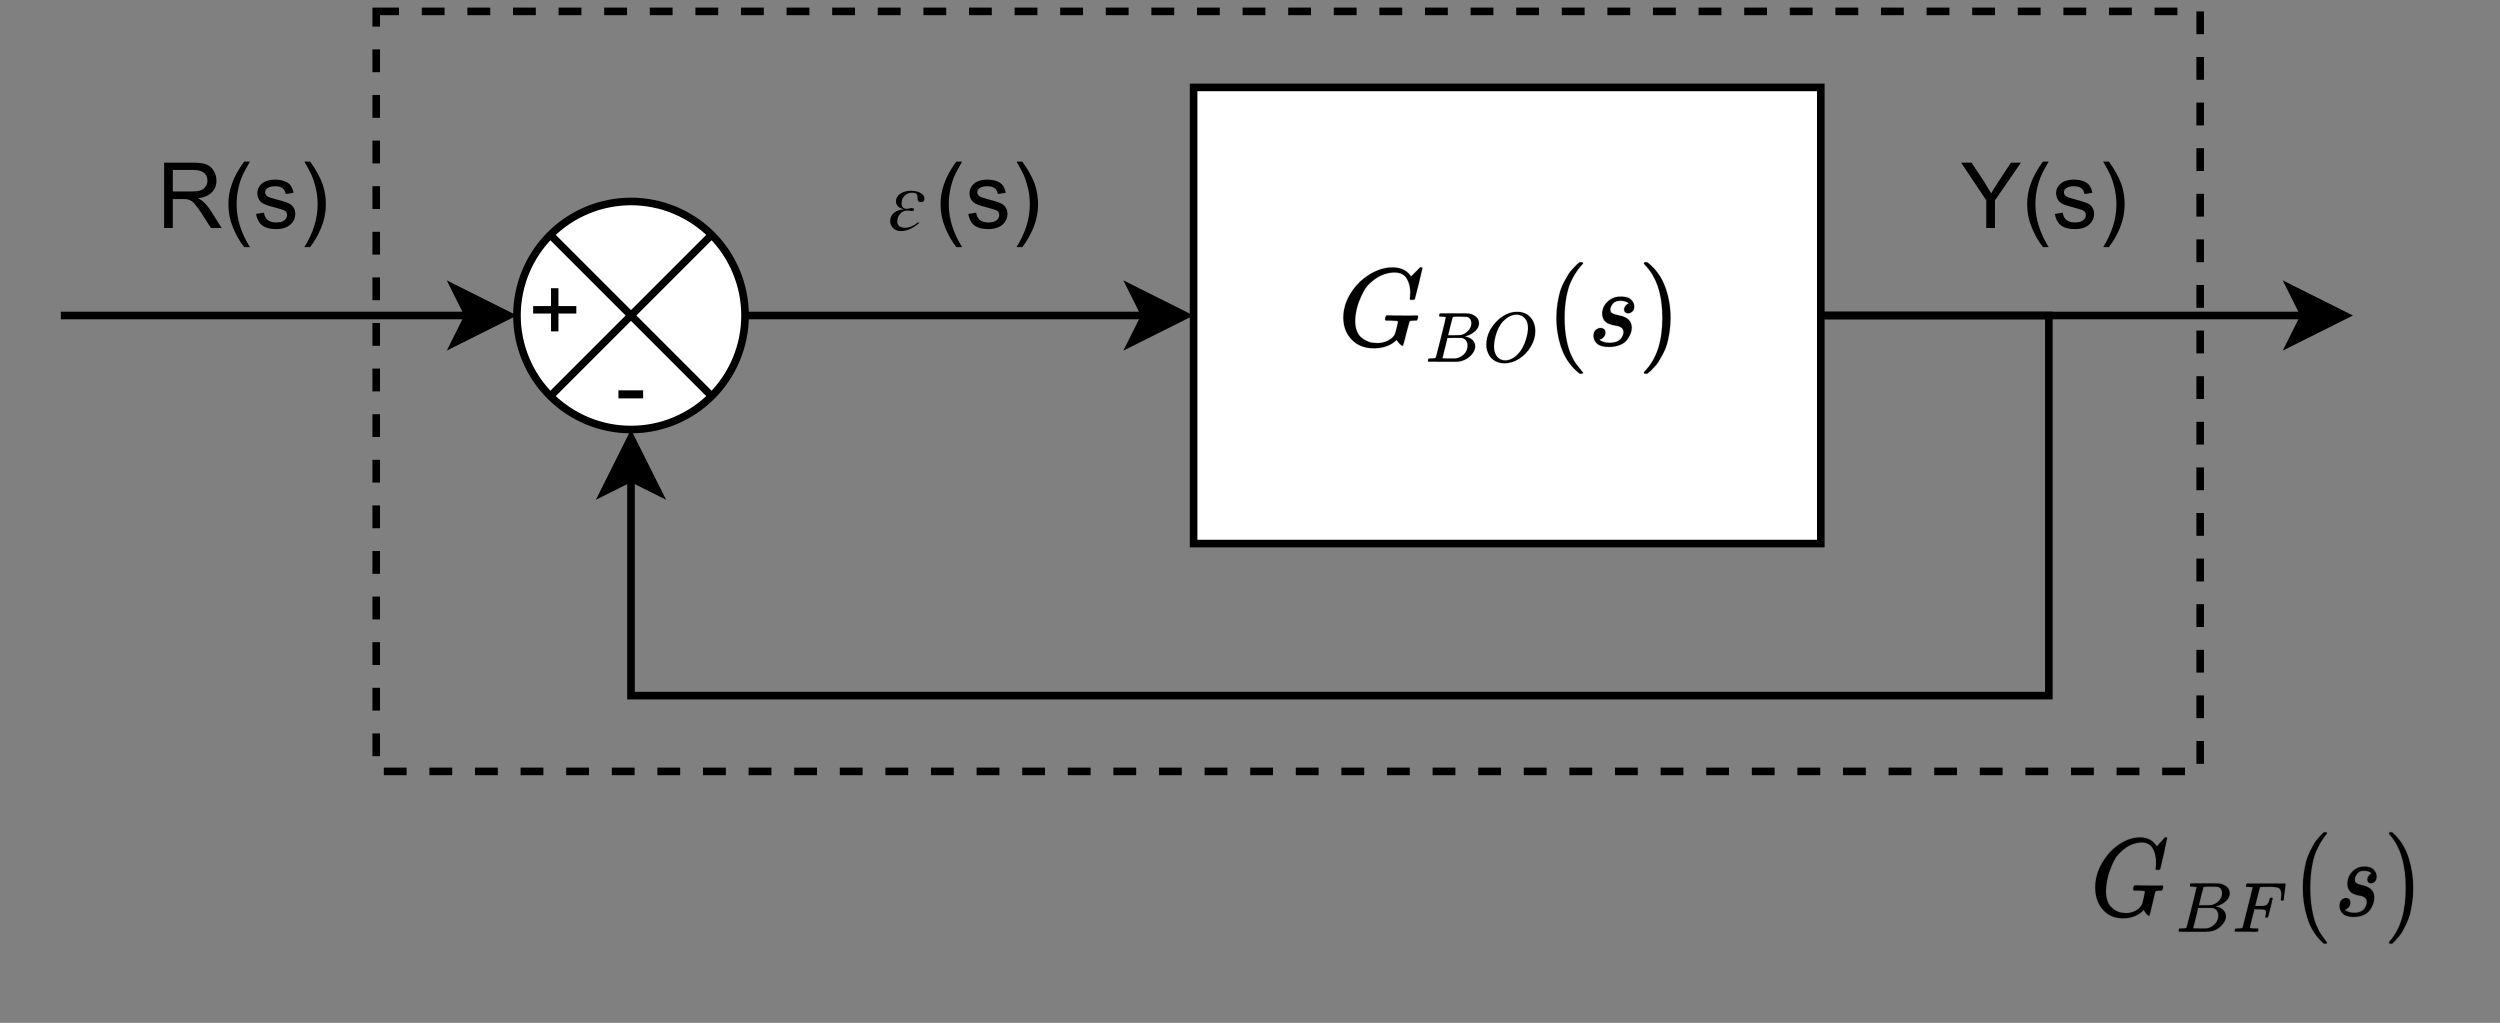 <?xml version="1.0" encoding="UTF-8" standalone="no"?>
<svg 
   width="246.96pt"
   height="101.04pt"
   viewBox="0 0 246.96 101.04"
   version="1.1"
   id="svg122"
   xmlns:xlink="http://www.w3.org/1999/xlink"
   xmlns="http://www.w3.org/2000/svg"
   xmlns:svg="http://www.w3.org/2000/svg" content="%3Cmxfile%20host%3D%22app.diagrams.net%22%20modified%3D%222023-02-23T09%3A26%3A22.121Z%22%20agent%3D%225.0%20(Windows%20NT%2010.0%3B%20Win64%3B%20x64)%20AppleWebKit%2F537.36%20(KHTML%2C%20like%20Gecko)%20Chrome%2F110.0.0.0%20Safari%2F537.36%20Edg%2F110.0.159.49%22%20version%3D%2220.8.10%22%20etag%3D%22ANUZ0-q_hAo6XB6pafon%22%20type%3D%22device%22%3E%3Cdiagram%20name%3D%22Page-1%22%20id%3D%22SFfthBPFTKiC6bolcYgz%22%3E3VhLc9owEP41zLSHdvzChmN4JD20k0xzaDh1VKzYaoTlkUWA%2FvquLBlbyDyamHTChfF%2B1q6lb3c%2FSfT88WJ9w1GefmMxpj3Pidc9f9LzvDB04FcCGwX4Q1cBCSexghrAPfmDNaj9kiWJcWEMFIxRQXITnLMsw3NhYIhztjKHPTJqfjVHCbaA%2BzmiNvqDxCJV6MCLavwLJklafdkNh%2BrNAlWDdYgiRTFbKahcnD%2Ft%2BWPOmFBPi%2FUYU8ldxYti4HrP2%2B3EOM7EKQ6enobYVGvDMSxVm4yLlCUsQ3RaoyPOllmMZQAHrHrMV8ZyAF0Af2MhNjpvaCkYQKlYUP0Wr4l4aDzPZKjPfW1N1jpyaWwqIxN889A0Gl7SrN1Kq%2FJT65OLMnlnSz7XkM6NQDzBmrTA5tHdZgeqGrMFhq%2FAEI4pEuTZjI50fSXbcVvXO0YgoufoVvCiCJZQOm2qGnccM4qaq3Zs5nInlu8MjsZSi7RiwUNjVTVUVkt75fgq8DOiS714u5Sy%2BEp2G1hzioqCzM06MAup4wyfkLtV3bt9zVPaaNsKe2WK3fB4Wk5NMYjMG6Y4aEkxYMHNz140Gt32osmH4qOCrNyvUiLwfY7KJlvBLmCmXkfGXOD1v6atKnd3t3WGkaZi1RTlalAztaGzP4sGYQfY6b8%2F6ax7aVbFeJ10BrZ0Dt9KOge2clY5OdIKVqgweLEKg8ChTWNYLgcU%2B2cd%2BE77h%2FbNzXboH3bwguCgAzyoSb9UFkJLFr6XOrDTDdDZwizeQnD2hMeMMg5IxjLZEo%2BE0h0IUZJkctOACsKAj6ROEDh%2BXekXCxLHZT%2B1qYzZYx0IjRv6R2UmbNk%2F%2FA5EJrK4nl0014Hj%2FDeuB%2B9F0E8X5vOr8Cuk05a6aI82nuFsM2w52%2BxkH%2B5muXwslosppXC3lAnPMSfwGdkqE6zQuxpqbZJGtn%2Bh%2BVNS1sztUlAiO7Cr45B9NBwO%2Blbv%2BGfqnepmbvA5ulydamF7aLPttrDtdsG2a7H96YK59lsuPW9ItmeXNmxB%2FfEzrCAvCGUZ2Be9K3v9U65a59qX3RP%2BajiiuzEq0pIQt53vLjhyd04uoc0QHG%2FaarQLjg7f1a8P3tUvpk6D6gy31YmWJHRUpmDWf9OqA0j9X7c%2F%2FQs%3D%3C%2Fdiagram%3E%3C%2Fmxfile%3E">
  <rect x="0" y="0" width="246.96" height="101.04" fill="#808080" stroke="none"/>
  <defs
     id="defs30">
    <g
       id="g28">
      <g
         id="glyph-0-0" />
      <g
         id="glyph-0-1">
        <path
           d="M 0.703 0 L 0.703 -6.453 L 3.562 -6.453 C 4.145 -6.453 4.582 -6.395 4.875 -6.281 C 5.176 -6.164 5.414 -5.957 5.594 -5.656 C 5.781 -5.363 5.875 -5.039 5.875 -4.688 C 5.875 -4.227 5.723 -3.844 5.422 -3.531 C 5.129 -3.219 4.672 -3.02 4.047 -2.938 C 4.273 -2.82 4.445 -2.711 4.562 -2.609 C 4.812 -2.379 5.051 -2.094 5.281 -1.75 L 6.391 0 L 5.328 0 L 4.469 -1.344 C 4.219 -1.727 4.008 -2.023 3.844 -2.234 C 3.688 -2.441 3.547 -2.582 3.422 -2.656 C 3.297 -2.738 3.164 -2.797 3.031 -2.828 C 2.938 -2.848 2.773 -2.859 2.547 -2.859 L 1.562 -2.859 L 1.562 0 Z M 1.562 -3.609 L 3.406 -3.609 C 3.789 -3.609 4.094 -3.645 4.312 -3.719 C 4.531 -3.801 4.695 -3.93 4.812 -4.109 C 4.926 -4.285 4.984 -4.477 4.984 -4.688 C 4.984 -5 4.875 -5.25 4.656 -5.438 C 4.438 -5.633 4.086 -5.734 3.609 -5.734 L 1.562 -5.734 Z M 1.562 -3.609 "
           id="path3" />
      </g>
      <g
         id="glyph-0-2">
        <path
           d="M 2.109 1.891 C 1.672 1.336 1.301 0.691 1 -0.047 C 0.695 -0.785 0.547 -1.551 0.547 -2.344 C 0.547 -3.039 0.66 -3.707 0.891 -4.344 C 1.148 -5.082 1.555 -5.82 2.109 -6.562 L 2.672 -6.562 C 2.316 -5.945 2.082 -5.508 1.969 -5.25 C 1.789 -4.852 1.648 -4.43 1.547 -3.984 C 1.422 -3.441 1.359 -2.891 1.359 -2.328 C 1.359 -0.922 1.797 0.484 2.672 1.891 Z M 2.109 1.891 "
           id="path6" />
      </g>
      <g
         id="glyph-0-3">
        <path
           d="M 0.281 -1.391 L 1.062 -1.516 C 1.102 -1.203 1.223 -0.961 1.422 -0.797 C 1.629 -0.629 1.91 -0.547 2.266 -0.547 C 2.629 -0.547 2.898 -0.617 3.078 -0.766 C 3.254 -0.91 3.344 -1.086 3.344 -1.297 C 3.344 -1.473 3.266 -1.613 3.109 -1.719 C 3.004 -1.781 2.734 -1.867 2.297 -1.984 C 1.723 -2.129 1.32 -2.254 1.094 -2.359 C 0.863 -2.461 0.691 -2.609 0.578 -2.797 C 0.461 -2.992 0.406 -3.207 0.406 -3.438 C 0.406 -3.645 0.453 -3.836 0.547 -4.016 C 0.648 -4.191 0.781 -4.336 0.938 -4.453 C 1.062 -4.547 1.227 -4.625 1.438 -4.688 C 1.656 -4.75 1.883 -4.781 2.125 -4.781 C 2.5 -4.781 2.82 -4.727 3.094 -4.625 C 3.375 -4.52 3.578 -4.375 3.703 -4.188 C 3.836 -4.008 3.93 -3.77 3.984 -3.469 L 3.203 -3.359 C 3.172 -3.598 3.07 -3.785 2.906 -3.922 C 2.738 -4.055 2.5 -4.125 2.188 -4.125 C 1.82 -4.125 1.562 -4.062 1.406 -3.938 C 1.25 -3.82 1.172 -3.688 1.172 -3.531 C 1.172 -3.426 1.203 -3.332 1.266 -3.25 C 1.336 -3.164 1.441 -3.094 1.578 -3.031 C 1.648 -3.008 1.883 -2.941 2.281 -2.828 C 2.832 -2.68 3.219 -2.562 3.438 -2.469 C 3.664 -2.375 3.844 -2.234 3.969 -2.047 C 4.094 -1.867 4.156 -1.645 4.156 -1.375 C 4.156 -1.113 4.078 -0.863 3.922 -0.625 C 3.773 -0.395 3.555 -0.211 3.266 -0.078 C 2.973 0.047 2.645 0.109 2.281 0.109 C 1.664 0.109 1.195 -0.016 0.875 -0.266 C 0.562 -0.523 0.363 -0.898 0.281 -1.391 Z M 0.281 -1.391 "
           id="path9" />
      </g>
      <g
         id="glyph-0-4">
        <path
           d="M 1.109 1.891 L 0.547 1.891 C 1.422 0.484 1.859 -0.922 1.859 -2.328 C 1.859 -2.879 1.797 -3.426 1.672 -3.969 C 1.566 -4.414 1.426 -4.844 1.25 -5.25 C 1.133 -5.508 0.898 -5.945 0.547 -6.562 L 1.109 -6.562 C 1.66 -5.82 2.07 -5.082 2.344 -4.344 C 2.562 -3.707 2.672 -3.039 2.672 -2.344 C 2.672 -1.551 2.52 -0.785 2.219 -0.047 C 1.914 0.691 1.547 1.336 1.109 1.891 Z M 1.109 1.891 "
           id="path12" />
      </g>
      <g
         id="glyph-0-5">
        <path
           d="M 2.516 0 L 2.516 -2.734 L 0.031 -6.453 L 1.062 -6.453 L 2.344 -4.516 C 2.57 -4.148 2.789 -3.785 3 -3.422 C 3.188 -3.754 3.422 -4.133 3.703 -4.562 L 4.953 -6.453 L 5.938 -6.453 L 3.375 -2.734 L 3.375 0 Z M 2.516 0 "
           id="path15" />
      </g>
      <g
         id="glyph-0-6">
        <path
           d="M 2.266 -1.047 L 2.266 -2.812 L 0.5 -2.812 L 0.5 -3.547 L 2.266 -3.547 L 2.266 -5.312 L 3 -5.312 L 3 -3.547 L 4.766 -3.547 L 4.766 -2.812 L 3 -2.812 L 3 -1.047 Z M 2.266 -1.047 "
           id="path18" />
      </g>
      <g
         id="glyph-0-7">
        <path
           d="M 0.281 -1.938 L 0.281 -2.734 L 2.719 -2.734 L 2.719 -1.938 Z M 0.281 -1.938 "
           id="path21" />
      </g>
      <g
         id="glyph-1-0" />
      <g
         id="glyph-1-1">
        <path
           d="M 3.484 -3.094 C 3.484 -2.863 3.367 -2.75 3.141 -2.75 C 2.91 -2.75 2.797 -2.867 2.797 -3.109 C 2.797 -3.129 2.797 -3.156 2.797 -3.188 C 2.797 -3.227 2.797 -3.258 2.797 -3.281 C 2.797 -3.551 2.625 -3.688 2.281 -3.688 C 1.988 -3.688 1.738 -3.586 1.531 -3.391 C 1.32 -3.191 1.219 -2.945 1.219 -2.656 C 1.219 -2.281 1.391 -2.094 1.734 -2.094 C 1.805 -2.094 1.906 -2.109 2.031 -2.141 C 2.125 -2.16 2.195 -2.172 2.25 -2.172 C 2.383 -2.172 2.453 -2.113 2.453 -2 C 2.453 -1.914 2.395 -1.875 2.281 -1.875 C 2.25 -1.875 2.188 -1.879 2.094 -1.891 C 1.977 -1.91 1.875 -1.922 1.781 -1.922 C 1.488 -1.922 1.25 -1.805 1.062 -1.578 C 0.883 -1.359 0.797 -1.102 0.797 -0.812 C 0.797 -0.613 0.875 -0.461 1.031 -0.359 C 1.164 -0.266 1.336 -0.219 1.547 -0.219 C 1.973 -0.219 2.41 -0.398 2.859 -0.766 L 2.969 -0.703 C 2.352 -0.16 1.742 0.109 1.141 0.109 C 0.859 0.109 0.613 0.016 0.406 -0.172 C 0.195 -0.367 0.094 -0.613 0.094 -0.906 C 0.102 -1.258 0.25 -1.535 0.531 -1.734 C 0.77 -1.922 1.082 -2.023 1.469 -2.047 C 0.938 -2.172 0.672 -2.43 0.672 -2.828 C 0.672 -3.172 0.844 -3.441 1.188 -3.641 C 1.469 -3.797 1.797 -3.875 2.172 -3.875 C 2.473 -3.875 2.75 -3.816 3 -3.703 C 3.32 -3.555 3.484 -3.352 3.484 -3.094 Z M 3.484 -3.094 "
           id="path25" />
      </g>
    </g>
  </defs>
  <path
     fill="none"
     stroke-width="1"
     stroke-linecap="butt"
     stroke-linejoin="miter"
     stroke="rgb(0%, 0%, 0%)"
     stroke-opacity="1"
     stroke-miterlimit="10"
     d="M 97.5 41 L 150.129 41 "
     transform="matrix(0.751, 0, 0, 0.751, 0.375, 0.375)"
     id="path32" />
  <path
     fill-rule="nonzero"
     fill="rgb(0%, 0%, 0%)"
     fill-opacity="1"
     stroke-width="1"
     stroke-linecap="butt"
     stroke-linejoin="miter"
     stroke="rgb(0%, 0%, 0%)"
     stroke-opacity="1"
     stroke-miterlimit="10"
     d="M 155.379 41 L 148.38 44.501 L 150.129 41 L 148.38 37.498 Z M 155.379 41 "
     transform="matrix(0.751, 0, 0, 0.751, 0.375, 0.375)"
     id="path34" />
  <path
     fill="none"
     stroke-width="1"
     stroke-linecap="butt"
     stroke-linejoin="miter"
     stroke="rgb(0%, 0%, 0%)"
     stroke-opacity="1"
     stroke-miterlimit="10"
     d="M 7.502 41 L 61.13 41 "
     transform="matrix(0.751, 0, 0, 0.751, 0.375, 0.375)"
     id="path36" />
  <path
     fill-rule="nonzero"
     fill="rgb(0%, 0%, 0%)"
     fill-opacity="1"
     stroke-width="1"
     stroke-linecap="butt"
     stroke-linejoin="miter"
     stroke="rgb(0%, 0%, 0%)"
     stroke-opacity="1"
     stroke-miterlimit="10"
     d="M 66.38 41 L 59.382 44.501 L 61.13 41 L 59.382 37.498 Z M 66.38 41 "
     transform="matrix(0.751, 0, 0, 0.751, 0.375, 0.375)"
     id="path38" />
  <path
     fill-rule="nonzero"
     fill="rgb(100%, 100%, 100%)"
     fill-opacity="1"
     stroke-width="1"
     stroke-linecap="butt"
     stroke-linejoin="miter"
     stroke="rgb(0%, 0%, 0%)"
     stroke-opacity="1"
     stroke-miterlimit="4"
     d="M 156.502 10.999 L 239.002 10.999 L 239.002 71 L 156.502 71 Z M 156.502 10.999 "
     transform="matrix(0.751, 0, 0, 0.751, 0.375, 0.375)"
     id="path40" />
  <path
     fill-rule="nonzero"
     fill="rgb(0%, 0%, 0%)"
     fill-opacity="1"
     stroke-width="11.35"
     stroke-linecap="butt"
     stroke-linejoin="miter"
     stroke="rgb(0%, 0%, 0%)"
     stroke-opacity="0.133"
     stroke-miterlimit="4"
     d="M 49.962 251.921 C 49.962 328.852 72.501 402.438 116.839 473.051 C 161.546 543.664 218.077 599.783 286.061 641.036 C 354.046 682.289 422.03 703.473 490.015 703.844 C 549.871 703.844 597.534 687.12 633.004 652.929 C 638.916 646.239 644.089 640.664 648.153 635.833 C 651.848 631.373 654.804 628.028 655.912 626.17 L 657.021 622.825 C 658.868 622.825 668.105 631.745 683.993 648.841 C 688.796 652.929 693.599 657.76 699.142 662.963 C 704.314 668.166 709.487 673.741 715.029 678.944 C 720.202 684.519 723.527 687.864 725.005 690.093 L 740.154 704.959 L 746.066 704.959 C 755.303 704.959 760.106 702.729 760.106 697.898 C 760.106 695.297 749.391 649.584 727.961 561.132 C 703.945 468.22 692.121 421.764 692.121 421.021 C 690.644 417.676 689.166 415.818 686.949 415.074 C 685.101 414.331 678.82 413.588 668.844 412.845 L 652.956 412.845 C 648.892 416.933 647.045 419.906 647.045 422.136 C 647.045 422.507 647.414 425.109 648.153 428.825 C 648.523 432.914 649.262 439.603 650.001 448.894 C 650.74 458.186 651.109 468.963 651.109 480.856 C 651.109 528.427 640.394 569.68 618.964 604.986 C 597.534 640.293 561.325 658.503 509.967 658.875 C 498.144 658.875 484.842 658.132 471.171 655.902 C 457.131 654.044 439.396 649.584 417.966 642.894 C 396.536 636.205 376.215 626.913 357.002 615.021 C 337.789 603.128 316.728 587.147 293.82 567.078 C 271.282 547.009 252.069 523.224 236.181 496.094 C 219.924 468.592 204.406 434.772 188.887 393.891 C 173.739 353.381 163.393 308.783 157.851 260.098 C 156.743 247.833 156.004 234.826 156.004 221.075 C 156.004 189.113 160.807 160.496 170.044 135.967 C 179.281 111.439 191.474 92.485 205.884 79.105 C 220.663 65.726 237.29 54.205 256.133 44.914 C 274.607 35.623 291.973 30.048 307.861 27.818 C 324.118 25.96 338.897 24.845 352.937 24.102 C 389.147 24.102 422.03 31.534 451.958 47.144 C 481.886 62.381 502.577 82.079 514.031 105.864 C 515.879 111.439 521.051 129.649 529.18 160.868 C 536.939 192.458 541.003 209.925 541.003 214.013 C 541.003 219.216 536.57 222.561 528.072 224.048 C 519.204 225.163 499.252 226.278 467.846 227.021 L 430.898 227.021 C 426.834 231.109 424.986 233.711 424.986 234.826 C 424.986 236.312 425.725 242.63 426.834 254.151 C 429.79 262.699 433.115 269.017 437.179 273.105 L 454.175 273.105 C 480.778 271.619 527.333 270.875 593.839 270.875 C 620.812 270.875 642.241 270.875 658.868 270.875 C 675.495 270.875 687.688 271.247 695.077 271.99 C 702.467 272.734 706.162 272.734 706.901 271.99 C 716.507 271.99 720.941 269.017 720.941 263.071 C 720.941 261.584 720.202 257.124 719.094 248.948 C 715.768 236.312 712.443 229.251 709.118 228.136 C 706.901 227.393 702.097 227.021 693.969 227.021 C 680.668 227.021 666.997 225.906 652.956 224.048 C 648.153 221.818 644.828 218.845 642.98 215.128 C 641.133 211.04 636.33 193.944 628.94 163.841 C 623.028 141.914 617.856 123.331 614.161 108.094 C 597.165 40.082 587.928 5.148 586.08 2.918 C 584.602 1.803 583.124 1.059 580.908 1.059 C 574.257 1.059 565.02 7.749 552.827 21.128 C 541.003 34.508 533.244 44.542 529.919 51.975 C 529.919 52.718 529.18 52.718 528.072 51.975 C 526.594 51.232 524.746 49.745 522.16 47.144 C 472.649 1.059 406.143 -21.983 321.901 -21.983 C 241.354 -21.983 175.956 3.661 126.076 54.948 C 75.826 106.236 50.701 172.017 49.962 251.921 Z M 49.962 251.921 "
     transform="matrix(0.011, 0, 0, -0.011, 132.151, 34.16)"
     id="path42" />
  <path
     fill-rule="nonzero"
     fill="rgb(0%, 0%, 0%)"
     fill-opacity="1"
     stroke-width="16.054"
     stroke-linecap="butt"
     stroke-linejoin="miter"
     stroke="rgb(0%, 0%, 0%)"
     stroke-opacity="0.094"
     stroke-miterlimit="4"
     d="M 230.783 636.825 C 213.015 636.825 202.563 637.351 198.904 637.877 C 195.769 638.928 194.201 642.082 194.201 648.916 C 194.201 666.788 197.859 677.827 205.176 682.033 C 205.698 682.558 249.074 683.084 334.782 683.084 C 507.764 683.084 598.697 682.558 608.104 680.981 C 649.912 674.148 684.927 659.429 713.147 635.774 C 740.846 612.645 755.478 582.156 756.001 543.782 C 756.001 501.203 736.665 462.829 697.992 429.187 C 659.319 395.018 614.898 371.889 565.25 359.798 L 554.798 357.17 C 597.652 350.862 632.666 335.618 659.842 310.911 C 687.54 286.205 701.128 255.716 702.173 218.919 C 702.173 170.558 678.133 123.248 630.053 78.04 C 581.974 32.833 522.919 7.075 452.89 0.767 C 448.187 0.241 378.158 0.241 241.758 0.241 C 108.494 0.241 41.078 0.767 38.987 1.818 C 36.374 3.921 34.806 6.549 34.806 10.229 C 34.806 14.434 35.852 19.165 36.897 23.896 C 40.555 36.513 43.691 43.872 46.826 44.923 C 49.439 45.449 54.665 45.975 61.982 45.975 L 68.253 45.975 C 86.022 45.975 105.881 47.026 127.83 49.129 C 137.237 51.231 143.508 54.911 147.166 61.219 C 149.257 63.847 172.774 156.365 218.763 338.772 C 264.753 521.704 287.747 617.901 287.747 627.889 C 287.747 632.62 268.933 635.774 230.783 636.825 Z M 648.867 543.782 C 648.867 563.758 644.164 582.682 634.234 600.029 C 623.782 617.376 607.581 628.415 585.109 634.197 C 580.406 635.248 549.572 636.3 493.131 636.825 C 479.543 636.825 465.433 636.825 450.8 636.825 C 436.167 636.825 424.67 636.825 415.785 635.774 L 403.243 635.774 C 392.791 635.248 386.519 632.094 383.906 625.786 C 382.861 623.158 371.887 583.207 352.028 505.934 C 352.028 503.831 351.505 502.254 350.982 500.152 L 320.149 373.991 L 401.152 373.991 C 454.981 373.991 485.814 374.517 494.176 376.094 C 533.894 382.928 569.431 401.852 600.787 433.918 C 632.144 465.983 648.344 502.78 648.867 543.782 Z M 595.039 228.907 C 595.039 258.344 587.2 282.525 572.044 301.975 C 556.889 321.425 536.507 332.464 511.945 336.143 C 507.764 336.669 480.588 337.195 428.85 337.195 C 350.46 337.195 310.742 336.669 310.219 336.143 C 310.219 334.566 304.471 310.386 292.973 263.075 C 281.476 215.765 269.979 168.455 257.959 122.196 L 240.19 51.757 C 240.19 49.129 243.848 48.077 252.21 48.077 C 260.049 48.077 287.225 47.552 333.214 45.975 C 392.268 45.975 424.147 46.5 428.85 47.026 C 470.136 51.757 508.286 71.207 542.778 104.849 C 577.793 139.018 595.039 180.546 595.039 228.907 Z M 595.039 228.907 "
     transform="matrix(0.007, 0, 0, -0.007, 140.81, 35.736)"
     id="path44" />
  <path
     fill-rule="nonzero"
     fill="rgb(0%, 0%, 0%)"
     fill-opacity="1"
     stroke-width="16.054"
     stroke-linecap="butt"
     stroke-linejoin="miter"
     stroke="rgb(0%, 0%, 0%)"
     stroke-opacity="0.094"
     stroke-miterlimit="4"
     d="M 740.146 434.969 C 740.146 358.221 718.72 284.102 675.866 213.137 C 633.535 141.646 578.139 84.874 511.246 41.769 C 443.83 -0.81 374.846 -21.837 303.771 -21.837 C 239.491 -21.837 184.095 -2.913 138.106 34.936 C 92.116 72.784 62.851 128.504 50.831 201.047 C 50.308 206.303 49.785 220.496 49.785 244.151 C 49.785 311.963 65.986 376.62 97.865 438.123 C 129.744 499.1 173.12 553.77 226.949 601.08 C 309.52 669.417 392.614 704.111 476.231 704.111 C 501.316 704.111 517.517 703.585 523.788 703.06 C 588.591 693.598 640.852 665.211 680.047 616.85 C 719.242 569.014 739.101 508.562 740.146 434.969 Z M 637.193 475.971 C 637.193 535.371 621.515 581.63 591.204 614.747 C 560.37 648.39 522.22 665.211 476.231 665.211 C 422.925 665.211 371.187 645.236 322.063 604.76 C 268.757 563.232 227.994 503.831 199.773 428.135 C 172.075 351.913 157.442 281.474 156.919 215.765 C 156.919 155.839 171.552 108.529 199.773 72.784 C 228.516 37.564 266.666 19.691 314.224 19.165 C 373.8 19.165 430.764 45.449 485.115 98.016 C 538.944 150.582 580.229 222.073 607.927 313.014 C 627.264 376.094 637.193 430.764 637.193 475.971 Z M 637.193 475.971 "
     transform="matrix(0.007, 0, 0, -0.007, 146.483, 35.736)"
     id="path46" />
  <path
     fill-rule="nonzero"
     fill="rgb(0%, 0%, 0%)"
     fill-opacity="1"
     stroke-width="11.35"
     stroke-linecap="butt"
     stroke-linejoin="miter"
     stroke="rgb(0%, 0%, 0%)"
     stroke-opacity="0.133"
     stroke-miterlimit="4"
     d="M 94.051 250.063 C 94.051 296.147 97.377 339.63 104.027 380.883 C 110.678 422.507 118.437 458.186 126.935 487.917 C 135.803 518.021 147.996 547.381 163.883 575.998 C 180.141 604.615 192.703 626.913 201.94 642.894 C 211.177 658.875 225.217 676.343 244.061 694.925 C 262.535 713.507 273.619 725.028 276.945 729.116 C 280.27 732.833 288.768 739.894 302.069 749.929 L 319.066 749.929 C 328.303 749.929 333.106 746.956 333.106 741.009 C 333.106 739.151 327.194 732.09 316.11 719.825 C 304.656 707.933 290.985 690.465 275.097 667.051 C 258.84 643.638 242.583 615.021 225.956 580.829 C 209.33 547.009 195.289 500.925 183.835 442.948 C 172.751 384.971 166.839 320.676 166.839 250.063 C 166.839 179.45 172.751 115.155 183.835 57.921 C 195.289 0.688 208.96 -45.768 224.848 -81.075 C 241.105 -116.381 257.362 -144.998 273.989 -166.925 C 290.616 -188.852 304.656 -206.691 316.11 -220.071 C 327.194 -233.45 333.106 -240.511 333.106 -240.883 C 333.106 -246.829 327.933 -250.174 317.957 -250.174 L 302.069 -250.174 L 273.989 -226.017 C 211.177 -169.155 165.731 -98.542 136.911 -14.178 C 108.461 70.557 94.051 158.638 94.051 250.063 Z M 94.051 250.063 "
     transform="matrix(0.011, 0, 0, -0.011, 152.717, 34.16)"
     id="path48" />
  <path
     fill-rule="nonzero"
     fill="rgb(0%, 0%, 0%)"
     fill-opacity="1"
     stroke-width="11.35"
     stroke-linecap="butt"
     stroke-linejoin="miter"
     stroke="rgb(0%, 0%, 0%)"
     stroke-opacity="0.133"
     stroke-miterlimit="4"
     d="M 131.064 289.086 C 131.064 310.27 136.237 331.825 146.952 354.124 C 157.667 376.052 176.511 396.492 203.113 415.074 C 229.716 433.657 261.861 442.576 299.918 441.833 C 341.3 441.833 371.228 432.914 390.071 415.074 C 408.545 396.864 418.152 377.166 418.891 354.868 C 418.891 333.684 413.348 318.075 401.895 308.04 C 390.81 298.006 377.878 292.803 363.838 292.059 C 355.34 292.059 347.211 294.661 339.822 299.864 C 332.801 305.439 328.737 313.986 327.998 325.879 C 327.998 336.657 330.954 345.948 336.866 354.124 C 343.147 361.929 348.689 367.875 353.862 371.963 C 359.404 376.052 363.838 377.91 367.163 377.91 C 367.533 377.91 367.902 378.281 367.902 379.025 C 367.902 380.883 365.685 383.856 360.882 387.944 C 356.448 392.032 347.95 395.749 336.127 399.094 C 323.934 402.438 311.002 404.297 296.962 405.04 C 264.817 405.04 241.539 396.492 227.13 379.025 C 212.35 361.557 204.591 344.09 203.852 325.879 C 203.852 309.155 210.503 297.634 223.065 290.944 C 235.628 284.255 254.102 278.68 278.118 273.849 C 302.134 269.389 319.5 264.186 329.846 258.983 C 374.183 239.657 395.983 207.695 395.983 163.098 C 395.983 144.515 392.288 125.561 384.898 106.979 C 377.509 88.397 366.794 69.814 352.014 50.86 C 337.235 32.278 316.175 17.784 288.833 7.006 C 261.491 -3.772 230.455 -9.347 194.985 -10.09 C 143.627 -10.09 107.418 -0.427 85.988 18.898 C 64.558 38.224 53.843 60.895 53.104 86.91 C 53.104 112.925 60.124 131.508 74.164 143.029 C 87.835 154.178 102.614 160.124 118.133 160.124 C 128.109 160.124 137.346 157.151 145.844 150.833 C 154.711 144.887 159.515 134.852 159.884 119.987 C 159.884 102.519 153.972 88.025 142.149 76.132 C 129.956 63.868 119.611 57.921 111.112 57.921 C 109.635 57.178 108.526 57.178 108.157 57.178 C 107.418 57.178 107.048 56.435 107.048 54.948 C 107.787 53.09 110.373 50.488 115.177 47.144 C 119.611 43.799 129.956 39.339 145.844 34.136 C 162.101 28.561 180.206 26.331 200.896 27.075 C 224.913 27.075 245.604 30.791 262.969 37.852 C 280.335 45.285 292.897 54.577 301.026 66.098 C 309.155 77.247 314.697 87.653 318.022 96.944 C 321.348 106.236 322.825 114.783 322.825 121.845 C 322.825 140.799 316.175 154.55 302.134 163.841 C 288.094 173.504 271.837 179.078 254.102 180.937 C 235.997 183.167 216.415 187.998 194.985 196.174 C 173.555 203.979 158.037 215.5 148.061 231.109 C 136.607 247.833 131.064 267.159 131.064 289.086 Z M 131.064 289.086 "
     transform="matrix(0.011, 0, 0, -0.011, 156.829, 34.16)"
     id="path50" />
  <path
     fill-rule="nonzero"
     fill="rgb(0%, 0%, 0%)"
     fill-opacity="1"
     stroke-width="11.35"
     stroke-linecap="butt"
     stroke-linejoin="miter"
     stroke="rgb(0%, 0%, 0%)"
     stroke-opacity="0.133"
     stroke-miterlimit="4"
     d="M 59.995 749.185 L 64.06 749.929 C 67.385 749.929 70.71 749.929 74.036 749.929 L 85.859 749.929 L 113.94 726.143 C 176.751 669.281 222.198 598.668 251.017 513.933 C 279.837 429.197 293.877 341.488 293.877 250.063 C 293.877 204.722 290.552 160.868 283.901 118.872 C 277.25 76.875 269.491 41.197 260.993 11.837 C 252.495 -17.151 239.933 -46.511 224.045 -75.872 C 208.157 -105.232 195.226 -127.531 185.988 -143.14 C 176.751 -158.377 163.081 -175.473 144.976 -194.055 C 126.871 -212.638 116.156 -223.787 112.831 -227.132 C 109.506 -230.477 102.116 -236.795 89.923 -246.086 C 88.076 -247.944 86.598 -249.431 85.859 -250.174 L 74.036 -250.174 C 68.493 -250.174 65.168 -250.174 62.951 -250.174 C 61.104 -250.174 59.256 -249.059 58.148 -246.829 C 56.67 -244.971 55.561 -241.998 54.822 -237.91 C 55.561 -237.167 59.256 -233.078 65.907 -224.902 C 169.362 -117.496 221.089 40.826 221.089 250.063 C 221.089 459.301 169.362 617.622 65.907 725.028 C 59.256 732.833 55.561 737.293 54.822 738.036 C 54.822 743.239 56.67 746.956 59.995 749.185 Z M 59.995 749.185 "
     transform="matrix(0.011, 0, 0, -0.011, 161.788, 34.16)"
     id="path52" />
  <path
     fill="none"
     stroke-width="1"
     stroke-linecap="butt"
     stroke-linejoin="miter"
     stroke="rgb(0%, 0%, 0%)"
     stroke-opacity="1"
     stroke-miterlimit="10"
     d="M 239.002 41 L 268.998 41 L 268.998 91.001 L 82.499 91.001 L 82.499 62.369 "
     transform="matrix(0.751, 0, 0, 0.751, 0.375, 0.375)"
     id="path54" />
  <path
     fill-rule="nonzero"
     fill="rgb(0%, 0%, 0%)"
     fill-opacity="1"
     stroke-width="1"
     stroke-linecap="butt"
     stroke-linejoin="miter"
     stroke="rgb(0%, 0%, 0%)"
     stroke-opacity="1"
     stroke-miterlimit="10"
     d="M 82.499 57.119 L 86.001 64.122 L 82.499 62.369 L 78.998 64.122 Z M 82.499 57.119 "
     transform="matrix(0.751, 0, 0, 0.751, 0.375, 0.375)"
     id="path56" />
  <g
     fill="#000000"
     fill-opacity="1"
     id="g66">
    <use
       xlink:href="#glyph-0-1"
       x="15.508"
       y="22.523"
       id="use58" />
    <use
       xlink:href="#glyph-0-2"
       x="22.014"
       y="22.523"
       id="use60" />
    <use
       xlink:href="#glyph-0-3"
       x="25.014"
       y="22.523"
       id="use62" />
    <use
       xlink:href="#glyph-0-4"
       x="29.519"
       y="22.523"
       id="use64" />
  </g>
  <g
     fill="#000000"
     fill-opacity="1"
     id="g76">
    <use
       xlink:href="#glyph-0-5"
       x="193.696"
       y="22.523"
       id="use68" />
    <use
       xlink:href="#glyph-0-2"
       x="199.705"
       y="22.523"
       id="use70" />
    <use
       xlink:href="#glyph-0-3"
       x="202.705"
       y="22.523"
       id="use72" />
    <use
       xlink:href="#glyph-0-4"
       x="207.21"
       y="22.523"
       id="use74" />
  </g>
  <path
     fill="none"
     stroke-width="1"
     stroke-linecap="butt"
     stroke-linejoin="miter"
     stroke="rgb(0%, 0%, 0%)"
     stroke-opacity="1"
     stroke-miterlimit="10"
     d="M 239.002 41 L 302.63 41 "
     transform="matrix(0.751, 0, 0, 0.751, 0.375, 0.375)"
     id="path78" />
  <path
     fill-rule="nonzero"
     fill="rgb(0%, 0%, 0%)"
     fill-opacity="1"
     stroke-width="1"
     stroke-linecap="butt"
     stroke-linejoin="miter"
     stroke="rgb(0%, 0%, 0%)"
     stroke-opacity="1"
     stroke-miterlimit="10"
     d="M 307.88 41 L 300.882 44.501 L 302.63 41 L 300.882 37.498 Z M 307.88 41 "
     transform="matrix(0.751, 0, 0, 0.751, 0.375, 0.375)"
     id="path80" />
  <path
     fill-rule="nonzero"
     fill="rgb(100%, 100%, 100%)"
     fill-opacity="1"
     stroke-width="1"
     stroke-linecap="butt"
     stroke-linejoin="miter"
     stroke="rgb(0%, 0%, 0%)"
     stroke-opacity="1"
     stroke-miterlimit="4"
     d="M 97.5 41 C 97.5 41.983 97.406 42.961 97.214 43.929 C 97.021 44.892 96.735 45.828 96.36 46.739 C 95.98 47.649 95.517 48.513 94.971 49.335 C 94.425 50.152 93.805 50.911 93.108 51.609 C 92.411 52.301 91.651 52.925 90.835 53.471 C 90.012 54.018 89.149 54.481 88.238 54.861 C 87.333 55.235 86.391 55.521 85.429 55.714 C 84.461 55.906 83.483 56 82.499 56 C 81.516 56 80.538 55.906 79.575 55.714 C 78.607 55.521 77.671 55.235 76.76 54.861 C 75.85 54.481 74.986 54.018 74.164 53.471 C 73.347 52.925 72.587 52.301 71.895 51.609 C 71.198 50.911 70.574 50.152 70.028 49.335 C 69.481 48.513 69.018 47.649 68.643 46.739 C 68.264 45.828 67.983 44.892 67.79 43.929 C 67.598 42.961 67.499 41.983 67.499 41 C 67.499 40.016 67.598 39.038 67.79 38.076 C 67.983 37.108 68.264 36.171 68.643 35.261 C 69.018 34.35 69.481 33.486 70.028 32.664 C 70.574 31.847 71.198 31.088 71.895 30.396 C 72.587 29.699 73.347 29.074 74.164 28.528 C 74.986 27.982 75.85 27.518 76.76 27.144 C 77.671 26.764 78.607 26.478 79.575 26.291 C 80.538 26.098 81.516 25.999 82.499 25.999 C 83.483 25.999 84.461 26.098 85.429 26.291 C 86.391 26.478 87.333 26.764 88.238 27.144 C 89.149 27.518 90.012 27.982 90.835 28.528 C 91.651 29.074 92.411 29.699 93.108 30.396 C 93.805 31.088 94.425 31.847 94.971 32.664 C 95.517 33.486 95.98 34.35 96.36 35.261 C 96.735 36.171 97.021 37.108 97.214 38.076 C 97.406 39.038 97.5 40.016 97.5 41 Z M 97.5 41 "
     transform="matrix(0.751, 0, 0, 0.751, 0.375, 0.375)"
     id="path82" />
  <path
     fill="none"
     stroke-width="1"
     stroke-linecap="butt"
     stroke-linejoin="miter"
     stroke="rgb(0%, 0%, 0%)"
     stroke-opacity="1"
     stroke-miterlimit="10"
     d="M 71.849 30.349 L 93.15 51.65 "
     transform="matrix(0.751, 0, 0, 0.751, 0.375, 0.375)"
     id="path84" />
  <path
     fill="none"
     stroke-width="1"
     stroke-linecap="butt"
     stroke-linejoin="miter"
     stroke="rgb(0%, 0%, 0%)"
     stroke-opacity="1"
     stroke-miterlimit="10"
     d="M 93.15 30.349 L 71.849 51.65 "
     transform="matrix(0.751, 0, 0, 0.751, 0.375, 0.375)"
     id="path86" />
  <g
     fill="#000000"
     fill-opacity="1"
     id="g90">
    <use
       xlink:href="#glyph-0-6"
       x="52.166"
       y="33.784"
       id="use88" />
  </g>
  <g
     fill="#000000"
     fill-opacity="1"
     id="g94">
    <use
       xlink:href="#glyph-0-7"
       x="60.812"
       y="41.292"
       id="use92" />
  </g>
  <g
     fill="#000000"
     fill-opacity="1"
     id="g98">
    <use
       xlink:href="#glyph-1-1"
       x="87.839"
       y="22.72"
       id="use96" />
  </g>
  <g
     fill="#000000"
     fill-opacity="1"
     id="g106">
    <use
       xlink:href="#glyph-0-2"
       x="92.367"
       y="22.523"
       id="use100" />
    <use
       xlink:href="#glyph-0-3"
       x="95.367"
       y="22.523"
       id="use102" />
    <use
       xlink:href="#glyph-0-4"
       x="99.872"
       y="22.523"
       id="use104" />
  </g>
  <path
     fill-rule="nonzero"
     fill="rgb(0%, 0%, 0%)"
     fill-opacity="1"
     d="M 41.668 0.75 L 43.918 0.75 L 43.918 1.5 L 41.668 1.5 Z M 46.172 0.75 L 48.426 0.75 L 48.426 1.5 L 46.172 1.5 Z M 50.676 0.75 L 52.93 0.75 L 52.93 1.5 L 50.676 1.5 Z M 55.18 0.75 L 57.434 0.75 L 57.434 1.5 L 55.18 1.5 Z M 59.684 0.75 L 61.938 0.75 L 61.938 1.5 L 59.684 1.5 Z M 64.191 0.75 L 66.441 0.75 L 66.441 1.5 L 64.191 1.5 Z M 68.695 0.75 L 70.945 0.75 L 70.945 1.5 L 68.695 1.5 Z M 73.199 0.75 L 75.453 0.75 L 75.453 1.5 L 73.199 1.5 Z M 77.703 0.75 L 79.957 0.75 L 79.957 1.5 L 77.703 1.5 Z M 82.207 0.75 L 84.461 0.75 L 84.461 1.5 L 82.207 1.5 Z M 86.711 0.75 L 88.965 0.75 L 88.965 1.5 L 86.711 1.5 Z M 91.219 0.75 L 93.469 0.75 L 93.469 1.5 L 91.219 1.5 Z M 95.723 0.75 L 97.973 0.75 L 97.973 1.5 L 95.723 1.5 Z M 100.227 0.75 L 102.48 0.75 L 102.48 1.5 L 100.227 1.5 Z M 104.73 0.75 L 106.984 0.75 L 106.984 1.5 L 104.73 1.5 Z M 109.234 0.75 L 111.488 0.75 L 111.488 1.5 L 109.234 1.5 Z M 113.738 0.75 L 115.992 0.75 L 115.992 1.5 L 113.738 1.5 Z M 118.246 0.75 L 120.496 0.75 L 120.496 1.5 L 118.246 1.5 Z M 122.75 0.75 L 125 0.75 L 125 1.5 L 122.75 1.5 Z M 127.254 0.75 L 129.508 0.75 L 129.508 1.5 L 127.254 1.5 Z M 131.758 0.75 L 134.012 0.75 L 134.012 1.5 L 131.758 1.5 Z M 136.262 0.75 L 138.516 0.75 L 138.516 1.5 L 136.262 1.5 Z M 140.766 0.75 L 143.02 0.75 L 143.02 1.5 L 140.766 1.5 Z M 145.273 0.75 L 147.523 0.75 L 147.523 1.5 L 145.273 1.5 Z M 149.777 0.75 L 152.027 0.75 L 152.027 1.5 L 149.777 1.5 Z M 154.281 0.75 L 156.535 0.75 L 156.535 1.5 L 154.281 1.5 Z M 158.785 0.75 L 161.039 0.75 L 161.039 1.5 L 158.785 1.5 Z M 163.289 0.75 L 165.543 0.75 L 165.543 1.5 L 163.289 1.5 Z M 167.793 0.75 L 170.047 0.75 L 170.047 1.5 L 167.793 1.5 Z M 172.301 0.75 L 174.551 0.75 L 174.551 1.5 L 172.301 1.5 Z M 176.805 0.75 L 179.055 0.75 L 179.055 1.5 L 176.805 1.5 Z M 181.309 0.75 L 183.562 0.75 L 183.562 1.5 L 181.309 1.5 Z M 185.812 0.75 L 188.066 0.75 L 188.066 1.5 L 185.812 1.5 Z M 190.316 0.75 L 192.57 0.75 L 192.57 1.5 L 190.316 1.5 Z M 194.82 0.75 L 197.074 0.75 L 197.074 1.5 L 194.82 1.5 Z M 199.328 0.75 L 201.578 0.75 L 201.578 1.5 L 199.328 1.5 Z M 203.832 0.75 L 206.082 0.75 L 206.082 1.5 L 203.832 1.5 Z M 208.336 0.75 L 210.59 0.75 L 210.59 1.5 L 208.336 1.5 Z M 212.84 0.75 L 215.094 0.75 L 215.094 1.5 L 212.84 1.5 Z M 217.719 1.125 L 217.719 3.379 L 216.969 3.379 L 216.969 1.125 Z M 217.719 5.629 L 217.719 7.883 L 216.969 7.883 L 216.969 5.629 Z M 217.719 10.137 L 217.719 12.387 L 216.969 12.387 L 216.969 10.137 Z M 217.719 14.641 L 217.719 16.891 L 216.969 16.891 L 216.969 14.641 Z M 217.719 19.145 L 217.719 21.398 L 216.969 21.398 L 216.969 19.145 Z M 217.719 23.648 L 217.719 25.902 L 216.969 25.902 L 216.969 23.648 Z M 217.719 28.152 L 217.719 30.406 L 216.969 30.406 L 216.969 28.152 Z M 217.719 32.656 L 217.719 34.91 L 216.969 34.91 L 216.969 32.656 Z M 217.719 37.164 L 217.719 39.414 L 216.969 39.414 L 216.969 37.164 Z M 217.719 41.668 L 217.719 43.918 L 216.969 43.918 L 216.969 41.668 Z M 217.719 46.172 L 217.719 48.426 L 216.969 48.426 L 216.969 46.172 Z M 217.719 50.676 L 217.719 52.93 L 216.969 52.93 L 216.969 50.676 Z M 217.719 55.18 L 217.719 57.434 L 216.969 57.434 L 216.969 55.18 Z M 217.719 59.684 L 217.719 61.938 L 216.969 61.938 L 216.969 59.684 Z M 217.719 64.191 L 217.719 66.441 L 216.969 66.441 L 216.969 64.191 Z M 217.719 68.695 L 217.719 70.945 L 216.969 70.945 L 216.969 68.695 Z M 217.719 73.199 L 217.719 75.453 L 216.969 75.453 L 216.969 73.199 Z M 215.844 76.578 L 213.59 76.578 L 213.59 75.828 L 215.844 75.828 Z M 211.34 76.578 L 209.086 76.578 L 209.086 75.828 L 211.34 75.828 Z M 206.836 76.578 L 204.582 76.578 L 204.582 75.828 L 206.836 75.828 Z M 202.328 76.578 L 200.078 76.578 L 200.078 75.828 L 202.328 75.828 Z M 197.824 76.578 L 195.574 76.578 L 195.574 75.828 L 197.824 75.828 Z M 193.32 76.578 L 191.07 76.578 L 191.07 75.828 L 193.32 75.828 Z M 188.816 76.578 L 186.562 76.578 L 186.562 75.828 L 188.816 75.828 Z M 184.312 76.578 L 182.059 76.578 L 182.059 75.828 L 184.312 75.828 Z M 179.809 76.578 L 177.555 76.578 L 177.555 75.828 L 179.809 75.828 Z M 175.301 76.578 L 173.051 76.578 L 173.051 75.828 L 175.301 75.828 Z M 170.797 76.578 L 168.547 76.578 L 168.547 75.828 L 170.797 75.828 Z M 166.293 76.578 L 164.043 76.578 L 164.043 75.828 L 166.293 75.828 Z M 161.789 76.578 L 159.535 76.578 L 159.535 75.828 L 161.789 75.828 Z M 157.285 76.578 L 155.031 76.578 L 155.031 75.828 L 157.285 75.828 Z M 152.781 76.578 L 150.527 76.578 L 150.527 75.828 L 152.781 75.828 Z M 148.273 76.578 L 146.023 76.578 L 146.023 75.828 L 148.273 75.828 Z M 143.77 76.578 L 141.52 76.578 L 141.52 75.828 L 143.77 75.828 Z M 139.266 76.578 L 137.016 76.578 L 137.016 75.828 L 139.266 75.828 Z M 134.762 76.578 L 132.508 76.578 L 132.508 75.828 L 134.762 75.828 Z M 130.258 76.578 L 128.004 76.578 L 128.004 75.828 L 130.258 75.828 Z M 125.754 76.578 L 123.5 76.578 L 123.5 75.828 L 125.754 75.828 Z M 121.246 76.578 L 118.996 76.578 L 118.996 75.828 L 121.246 75.828 Z M 116.742 76.578 L 114.492 76.578 L 114.492 75.828 L 116.742 75.828 Z M 112.238 76.578 L 109.984 76.578 L 109.984 75.828 L 112.238 75.828 Z M 107.734 76.578 L 105.48 76.578 L 105.48 75.828 L 107.734 75.828 Z M 103.23 76.578 L 100.977 76.578 L 100.977 75.828 L 103.23 75.828 Z M 98.727 76.578 L 96.473 76.578 L 96.473 75.828 L 98.727 75.828 Z M 94.219 76.578 L 91.969 76.578 L 91.969 75.828 L 94.219 75.828 Z M 89.715 76.578 L 87.465 76.578 L 87.465 75.828 L 89.715 75.828 Z M 85.211 76.578 L 82.957 76.578 L 82.957 75.828 L 85.211 75.828 Z M 80.707 76.578 L 78.453 76.578 L 78.453 75.828 L 80.707 75.828 Z M 76.203 76.578 L 73.949 76.578 L 73.949 75.828 L 76.203 75.828 Z M 71.699 76.578 L 69.445 76.578 L 69.445 75.828 L 71.699 75.828 Z M 67.191 76.578 L 64.941 76.578 L 64.941 75.828 L 67.191 75.828 Z M 62.688 76.578 L 60.438 76.578 L 60.438 75.828 L 62.688 75.828 Z M 58.184 76.578 L 55.93 76.578 L 55.93 75.828 L 58.184 75.828 Z M 53.68 76.578 L 51.426 76.578 L 51.426 75.828 L 53.68 75.828 Z M 49.176 76.578 L 46.922 76.578 L 46.922 75.828 L 49.176 75.828 Z M 44.672 76.578 L 42.418 76.578 L 42.418 75.828 L 44.672 75.828 Z M 40.164 76.578 L 37.914 76.578 L 37.914 75.828 L 40.164 75.828 Z M 36.789 74.699 L 36.789 72.449 L 37.539 72.449 L 37.539 74.699 Z M 36.789 70.195 L 36.789 67.945 L 37.539 67.945 L 37.539 70.195 Z M 36.789 65.691 L 36.789 63.438 L 37.539 63.438 L 37.539 65.691 Z M 36.789 61.188 L 36.789 58.934 L 37.539 58.934 L 37.539 61.188 Z M 36.789 56.684 L 36.789 54.43 L 37.539 54.43 L 37.539 56.684 Z M 36.789 52.18 L 36.789 49.926 L 37.539 49.926 L 37.539 52.18 Z M 36.789 47.672 L 36.789 45.422 L 37.539 45.422 L 37.539 47.672 Z M 36.789 43.168 L 36.789 40.918 L 37.539 40.918 L 37.539 43.168 Z M 36.789 38.664 L 36.789 36.41 L 37.539 36.41 L 37.539 38.664 Z M 36.789 34.16 L 36.789 31.906 L 37.539 31.906 L 37.539 34.16 Z M 36.789 29.656 L 36.789 27.402 L 37.539 27.402 L 37.539 29.656 Z M 36.789 25.152 L 36.789 22.898 L 37.539 22.898 L 37.539 25.152 Z M 36.789 20.645 L 36.789 18.395 L 37.539 18.395 L 37.539 20.645 Z M 36.789 16.141 L 36.789 13.891 L 37.539 13.891 L 37.539 16.141 Z M 36.789 11.637 L 36.789 9.383 L 37.539 9.383 L 37.539 11.637 Z M 36.789 7.133 L 36.789 4.879 L 37.539 4.879 L 37.539 7.133 Z M 36.789 2.629 L 36.789 0.75 L 39.414 0.75 L 39.414 1.5 L 37.164 1.5 L 37.164 1.125 L 37.539 1.125 L 37.539 2.629 Z M 36.789 2.629 "
     id="path108" />
  <path
     fill-rule="nonzero"
     fill="rgb(0%, 0%, 0%)"
     fill-opacity="1"
     stroke-width="11.417"
     stroke-linecap="butt"
     stroke-linejoin="miter"
     stroke="rgb(0%, 0%, 0%)"
     stroke-opacity="0.129"
     stroke-miterlimit="4"
     d="M 50.17 252.14 C 50.17 328.7 72.395 402.286 116.845 472.899 C 161.672 543.512 218.177 599.631 285.982 640.884 C 354.164 682.508 421.97 703.32 490.152 704.064 C 550.046 704.064 597.51 686.968 632.92 653.148 C 638.947 646.458 643.844 640.512 647.987 636.052 C 652.131 631.221 654.768 627.876 655.898 626.018 L 657.028 623.044 C 658.912 623.044 667.952 631.592 684.15 649.06 C 688.671 653.148 693.568 657.608 698.841 663.182 C 704.492 668.385 709.766 673.588 715.039 679.163 C 720.313 684.366 723.703 688.083 724.834 689.941 L 739.901 705.179 L 745.929 705.179 C 755.346 705.179 759.866 702.577 759.866 698.117 C 759.866 695.516 749.319 649.803 727.847 560.979 C 704.115 468.439 692.061 421.612 692.061 420.868 C 690.554 417.524 689.047 415.665 687.164 414.922 C 684.904 414.179 678.877 413.807 669.082 413.064 L 652.884 413.064 C 649.118 417.152 646.857 420.125 646.857 421.983 C 646.857 422.727 647.234 424.956 647.987 429.045 C 648.741 433.133 649.494 439.822 649.871 449.114 C 650.624 458.405 651.001 469.182 651.001 481.075 C 651.001 528.274 640.454 569.527 618.982 604.834 C 597.51 640.512 561.347 658.351 510.117 659.094 C 498.062 659.094 484.878 657.979 470.94 656.121 C 457.002 653.891 439.298 649.803 417.826 643.113 C 396.731 636.424 376.389 627.133 357.178 614.868 C 337.59 602.976 316.495 586.995 293.893 566.926 C 271.291 546.857 252.079 523.443 235.882 495.941 C 220.06 468.811 204.239 434.619 189.171 394.11 C 173.727 353.229 163.179 308.631 157.905 259.945 C 156.775 248.052 156.022 235.045 156.022 220.922 C 156.022 188.96 160.542 160.715 169.96 135.815 C 179.377 111.286 191.431 92.332 206.123 78.953 C 220.814 65.574 237.388 54.424 255.846 45.133 C 274.681 35.842 292.009 29.895 307.831 28.037 C 324.029 26.179 339.096 24.692 353.034 23.949 C 388.82 23.949 421.97 31.754 452.105 46.991 C 481.864 62.229 502.583 81.926 513.884 106.083 C 516.144 111.286 521.041 129.497 528.951 161.087 C 536.862 192.305 541.006 210.144 541.006 213.861 C 541.006 219.436 536.485 222.78 527.821 223.895 C 519.157 225.382 499.192 226.497 467.927 226.868 L 431.01 226.868 C 426.867 230.957 424.983 233.558 424.983 235.045 C 424.983 236.16 425.737 242.849 426.867 253.999 C 429.504 262.547 432.894 268.865 437.037 272.953 L 453.989 272.953 C 480.734 271.838 527.445 271.094 594.12 271.094 C 620.489 271.094 642.337 271.094 658.912 271.094 C 675.486 271.094 687.541 271.466 695.074 271.838 C 702.232 272.581 706.375 272.581 707.129 271.838 C 716.169 271.838 721.067 268.865 721.067 262.918 C 721.067 261.803 720.313 256.972 719.183 249.167 C 715.793 236.16 712.403 229.47 709.012 227.983 C 707.129 227.24 701.855 226.868 693.944 226.868 C 680.76 226.868 666.822 226.125 652.884 223.895 C 648.364 222.037 644.974 219.064 643.09 214.976 C 640.83 210.888 636.31 194.163 629.153 164.06 C 623.125 142.133 617.852 123.179 614.085 107.941 C 597.51 39.93 588.093 4.995 585.833 3.137 C 584.702 1.65 582.819 0.907 580.935 0.907 C 574.155 0.907 565.114 7.597 553.06 20.976 C 541.006 34.355 533.472 44.761 530.081 51.823 C 530.081 52.566 529.328 52.566 527.821 51.823 C 526.691 51.451 524.808 49.593 522.171 46.991 C 472.824 0.907 406.148 -22.135 322.145 -22.135 C 241.155 -22.135 175.987 3.508 125.886 55.167 C 76.162 106.455 50.547 171.865 50.17 252.14 Z M 50.17 252.14 "
     transform="matrix(0.01, 0, 0, -0.011, 206.476, 90.467)"
     id="path110" />
  <path
     fill-rule="nonzero"
     fill="rgb(0%, 0%, 0%)"
     fill-opacity="1"
     stroke-width="16.149"
     stroke-linecap="butt"
     stroke-linejoin="miter"
     stroke="rgb(0%, 0%, 0%)"
     stroke-opacity="0.094"
     stroke-miterlimit="4"
     d="M 231.249 637.135 C 213.133 637.135 202.477 637.135 198.747 638.187 C 195.55 638.712 193.952 642.392 193.952 649.226 C 193.952 667.098 197.682 678.137 205.141 681.817 C 205.674 682.868 248.831 682.868 335.147 682.868 C 507.777 682.868 598.887 682.343 607.945 680.766 C 650.037 674.458 685.202 659.213 712.909 636.084 C 741.147 612.429 755.533 581.94 756.066 544.092 C 756.066 501.513 736.885 463.139 697.99 428.971 C 659.095 394.802 614.872 372.199 564.787 360.108 L 555.197 356.954 C 597.822 351.172 632.454 335.927 660.16 311.221 C 687.334 286.515 701.187 255.5 702.252 219.229 C 702.252 170.342 677.743 123.558 629.79 77.825 C 581.837 32.617 523.228 6.859 452.897 1.077 C 448.102 0.551 377.771 0.026 241.905 0.026 C 108.702 0.026 41.036 0.551 38.904 2.128 C 36.24 4.231 35.175 6.859 35.175 10.013 C 35.175 14.744 35.707 19.475 36.773 24.206 C 40.503 36.822 43.7 43.656 46.896 45.233 C 49.561 45.759 54.889 45.759 61.815 45.759 L 68.209 45.759 C 85.792 45.759 106.038 46.81 127.884 48.913 C 137.474 51.015 143.868 55.221 147.065 61.003 C 149.196 63.631 173.172 156.149 218.994 339.082 C 264.816 521.488 288.259 618.211 288.259 628.199 C 288.259 632.404 269.078 635.558 231.249 637.135 Z M 648.971 544.092 C 648.971 564.067 644.176 582.466 634.053 599.813 C 623.929 617.16 607.412 628.725 585.034 633.981 C 580.239 635.558 549.869 636.084 492.858 637.135 C 479.538 637.135 465.685 637.135 450.766 637.135 C 436.38 637.135 424.659 636.61 416.134 636.084 L 402.813 636.084 C 393.223 635.558 386.829 631.879 384.165 626.096 C 382.567 623.468 371.91 583.517 352.196 506.244 C 352.196 504.141 351.664 502.039 351.131 499.936 L 320.228 373.776 L 401.215 373.776 C 455.029 373.776 485.932 374.827 493.924 375.878 C 533.885 382.712 569.583 402.162 601.019 434.227 C 632.454 465.767 648.439 502.564 648.971 544.092 Z M 595.158 229.217 C 595.158 258.129 587.165 282.835 572.247 301.759 C 556.795 321.209 536.549 332.773 512.039 335.927 C 507.777 336.453 480.071 336.979 428.921 336.979 C 350.598 336.979 310.637 336.453 310.104 335.927 C 310.104 334.876 304.244 310.17 293.055 262.86 C 281.866 215.55 270.144 168.765 257.889 121.981 L 239.774 52.067 C 239.774 49.438 244.036 47.861 252.028 47.861 C 260.02 47.861 287.194 47.336 333.015 45.759 C 392.157 45.759 424.126 46.284 428.921 46.81 C 470.48 51.541 508.31 70.991 542.942 105.159 C 577.575 138.802 595.158 180.33 595.158 229.217 Z M 595.158 229.217 "
     transform="matrix(0.007, 0, 0, -0.007, 214.969, 92.043)"
     id="path112" />
  <path
     fill-rule="nonzero"
     fill="rgb(0%, 0%, 0%)"
     fill-opacity="1"
     stroke-width="16.149"
     stroke-linecap="butt"
     stroke-linejoin="miter"
     stroke="rgb(0%, 0%, 0%)"
     stroke-opacity="0.094"
     stroke-miterlimit="4"
     d="M 48.218 1.077 C 36.496 1.077 31.168 4.231 31.168 11.065 C 31.168 12.116 32.233 16.847 33.832 25.258 C 36.496 35.771 39.16 41.553 41.824 43.13 C 44.488 44.182 52.48 45.233 64.735 45.759 C 82.85 45.759 103.097 46.81 124.942 48.913 C 134.533 51.015 140.927 55.221 144.124 61.003 C 145.189 64.157 169.166 158.252 214.987 342.236 C 260.809 526.219 284.252 619.263 284.785 621.891 C 284.785 626.622 283.72 629.25 281.056 629.25 C 275.728 630.827 258.145 632.404 227.775 633.981 L 196.872 633.981 C 193.142 638.187 191.011 640.815 191.011 641.866 C 191.011 643.443 191.544 649.226 193.142 659.213 C 195.806 670.252 199.003 677.086 203.265 680.24 L 741.936 680.24 C 746.731 677.086 748.862 673.406 748.862 669.201 C 748.862 665.521 744.6 628.199 736.075 557.234 C 727.55 485.743 722.755 448.946 722.222 446.843 C 720.624 442.112 714.23 440.01 701.975 440.01 L 690.253 440.01 C 685.458 443.164 682.794 447.895 682.794 453.151 C 682.794 453.677 683.86 461.562 685.991 476.807 C 688.122 492.577 689.188 509.924 689.188 529.899 C 689.188 549.874 686.524 566.17 682.261 578.786 C 677.466 591.928 671.072 601.915 663.08 609.801 C 655.088 618.211 642.833 623.468 625.783 626.096 C 609.266 628.725 592.216 630.827 575.167 632.93 C 557.584 635.033 533.607 635.558 503.237 633.981 L 479.794 633.981 C 425.447 633.456 396.142 632.404 392.946 630.827 C 389.749 629.776 387.085 627.148 386.019 622.942 C 385.486 622.417 373.764 578.786 351.919 492.051 L 319.951 363.262 L 374.83 363.262 C 376.961 363.262 384.421 363.262 397.741 363.262 C 411.594 363.262 420.652 363.262 425.98 363.788 C 431.308 364.839 438.767 365.891 447.825 366.942 C 457.416 368.519 465.408 370.622 471.801 373.776 C 478.728 377.455 484.589 381.135 488.851 385.866 C 497.909 393.751 504.836 404.79 511.229 418.983 C 517.09 433.176 521.353 445.792 524.017 456.831 C 526.681 468.396 528.279 474.178 528.812 475.23 C 530.943 478.384 537.337 479.961 547.993 479.961 L 560.248 479.961 C 564.51 476.807 567.174 473.127 567.174 469.973 C 567.174 467.87 556.518 424.24 535.739 339.082 C 515.492 253.923 503.77 209.767 502.172 207.139 C 500.573 202.408 494.179 199.779 481.925 199.779 L 470.203 199.779 C 465.408 203.985 462.744 208.19 462.744 211.87 C 462.744 213.973 464.875 221.332 468.072 233.948 C 471.269 246.564 472.867 260.231 472.867 273.899 C 472.867 293.348 466.473 305.439 453.153 310.17 C 439.833 314.901 409.996 317.003 364.174 317.003 L 308.762 317.003 L 276.793 189.792 C 255.481 107.262 244.825 64.157 244.825 59.952 C 244.825 50.49 274.662 45.759 333.804 45.759 L 358.846 45.759 C 363.108 42.079 365.24 39.451 365.24 38.925 C 365.24 38.399 364.174 31.566 363.108 18.95 C 360.444 10.539 357.247 4.231 352.985 0.026 L 335.935 0.026 C 308.762 1.077 258.145 2.128 185.15 2.128 C 141.459 2.128 108.425 2.128 86.047 2.128 C 63.136 2.128 50.882 1.603 48.218 1.077 Z M 48.218 1.077 "
     transform="matrix(0.007, 0, 0, -0.007, 220.533, 92.043)"
     id="path114" />
  <path
     fill-rule="nonzero"
     fill="rgb(0%, 0%, 0%)"
     fill-opacity="1"
     stroke-width="11.417"
     stroke-linecap="butt"
     stroke-linejoin="miter"
     stroke="rgb(0%, 0%, 0%)"
     stroke-opacity="0.129"
     stroke-miterlimit="4"
     d="M 94.034 249.911 C 94.034 295.995 97.424 339.849 103.828 381.102 C 110.609 422.355 118.519 458.033 127.184 488.136 C 135.848 517.868 147.902 547.228 164.1 575.845 C 179.921 604.834 192.729 627.133 202.146 643.113 C 211.187 659.094 225.501 676.19 243.959 695.144 C 262.794 713.726 273.718 724.876 277.109 728.964 C 280.499 733.052 288.786 740.113 301.971 750.148 L 318.922 750.148 C 328.339 750.148 332.86 747.175 332.86 740.857 C 332.86 738.998 327.209 731.937 315.908 720.044 C 304.608 708.152 291.046 690.313 274.849 666.899 C 259.027 643.485 242.829 614.868 225.878 581.048 C 209.303 546.857 195.366 501.144 184.065 443.167 C 172.764 384.819 167.113 320.524 167.113 249.911 C 167.113 179.298 172.764 115.374 184.065 58.141 C 195.366 0.535 208.927 -45.549 225.125 -80.855 C 240.946 -116.162 257.52 -145.15 274.095 -167.078 C 290.67 -189.005 304.608 -206.844 315.908 -219.852 C 327.209 -233.231 332.86 -240.292 332.86 -241.035 C 332.86 -246.982 327.963 -249.955 318.169 -249.955 L 301.971 -249.955 L 274.095 -226.17 C 211.187 -169.308 165.607 -98.695 136.978 -13.959 C 108.349 70.777 94.034 158.485 94.034 249.911 Z M 94.034 249.911 "
     transform="matrix(0.01, 0, 0, -0.011, 226.544, 90.467)"
     id="path116" />
  <path
     fill-rule="nonzero"
     fill="rgb(0%, 0%, 0%)"
     fill-opacity="1"
     stroke-width="11.417"
     stroke-linecap="butt"
     stroke-linejoin="miter"
     stroke="rgb(0%, 0%, 0%)"
     stroke-opacity="0.129"
     stroke-miterlimit="4"
     d="M 131.077 288.934 C 131.077 310.489 136.351 332.045 146.898 353.972 C 157.823 375.899 176.281 396.34 203.026 414.922 C 229.772 433.504 262.167 442.796 299.837 442.052 C 341.274 442.052 371.409 433.133 389.868 414.922 C 408.702 397.083 418.496 377.014 418.873 355.087 C 418.873 333.531 413.223 317.922 401.922 307.888 C 390.621 297.853 377.813 292.65 363.875 291.907 C 355.211 291.907 347.301 294.508 340.144 300.083 C 332.61 305.286 328.843 313.834 328.089 326.098 C 328.089 336.504 331.103 346.167 337.13 353.972 C 343.157 362.148 348.808 368.094 354.081 372.183 C 359.355 375.899 363.499 378.129 366.889 378.129 C 367.642 378.129 368.019 378.501 368.019 378.872 C 368.019 381.102 365.759 384.075 360.862 388.163 C 356.342 391.88 348.054 395.596 336 398.941 C 323.946 402.286 311.138 404.516 296.824 404.888 C 265.181 404.888 241.826 396.34 227.135 378.872 C 212.444 361.776 204.533 343.937 204.156 326.098 C 204.156 309.374 210.183 297.481 222.991 291.163 C 235.799 284.474 253.88 278.527 277.989 274.068 C 302.097 269.236 319.425 264.405 329.973 258.83 C 374.046 239.504 395.895 207.543 395.895 162.945 C 395.895 144.363 392.504 125.78 384.971 106.826 C 377.813 88.244 366.512 69.662 351.821 51.079 C 337.507 32.497 316.412 17.631 288.913 6.853 C 261.791 -3.553 230.148 -9.499 195.115 -9.871 C 143.508 -9.871 107.345 -0.208 85.874 19.118 C 64.779 38.443 53.854 61.114 53.101 87.129 C 53.101 113.144 59.881 131.727 73.819 142.876 C 88.134 154.397 102.825 159.972 117.893 159.972 C 128.064 159.972 137.481 156.999 146.145 151.052 C 154.809 145.106 159.329 134.7 160.083 119.834 C 160.083 102.738 154.056 87.872 142.001 75.98 C 129.947 64.087 119.776 58.141 111.112 58.141 C 109.605 57.397 108.852 57.026 108.099 57.026 C 107.345 57.026 106.969 56.282 106.969 55.167 C 107.722 52.938 110.359 50.336 114.879 46.991 C 119.776 43.646 129.947 39.187 146.145 33.984 C 161.966 28.78 180.424 26.179 201.143 26.922 C 224.875 26.922 245.593 30.639 262.921 38.072 C 280.249 45.505 293.057 54.796 300.967 65.945 C 308.878 77.466 314.528 87.501 317.919 97.164 C 321.309 106.455 322.816 114.631 322.816 122.064 C 322.816 140.646 316.035 154.769 302.097 164.06 C 288.16 173.351 271.962 178.926 253.88 181.156 C 236.175 183.014 216.21 187.845 195.115 196.022 C 173.644 203.826 157.823 215.719 148.028 230.957 C 136.728 247.681 131.077 267.006 131.077 288.934 Z M 131.077 288.934 "
     transform="matrix(0.01, 0, 0, -0.011, 230.578, 90.467)"
     id="path118" />
  <path
     fill-rule="nonzero"
     fill="rgb(0%, 0%, 0%)"
     fill-opacity="1"
     stroke-width="11.417"
     stroke-linecap="butt"
     stroke-linejoin="miter"
     stroke="rgb(0%, 0%, 0%)"
     stroke-opacity="0.129"
     stroke-miterlimit="4"
     d="M 59.867 749.033 L 64.011 750.148 C 67.401 750.148 70.792 750.148 74.182 750.148 L 85.859 750.148 L 114.112 725.991 C 176.643 669.5 222.224 598.516 250.853 514.152 C 279.481 429.416 294.173 341.336 294.173 249.911 C 294.173 204.57 290.782 161.087 284.002 119.091 C 277.221 77.095 269.687 41.416 261.023 12.056 C 252.359 -17.304 239.928 -46.664 224.107 -76.024 C 207.909 -105.384 195.478 -127.683 186.061 -142.921 C 176.643 -158.158 163.082 -175.254 145.001 -193.836 C 126.919 -212.79 116.372 -223.568 112.982 -226.913 C 109.591 -230.258 102.057 -236.576 90.003 -245.867 C 88.12 -248.097 86.613 -249.212 85.859 -249.955 L 74.182 -249.955 C 68.531 -249.955 65.141 -249.955 62.881 -249.955 C 60.998 -249.955 59.491 -248.84 57.984 -246.982 C 56.854 -245.124 55.724 -242.15 54.97 -238.062 C 55.724 -237.319 59.491 -232.859 65.895 -225.055 C 169.486 -117.649 221.093 40.673 221.093 249.911 C 221.093 459.148 169.486 617.841 65.895 724.876 C 59.491 733.052 55.724 737.512 54.97 737.883 C 54.97 743.458 56.854 747.175 59.867 749.033 Z M 59.867 749.033 "
     transform="matrix(0.01, 0, 0, -0.011, 235.442, 90.467)"
     id="path120" />
</svg>
